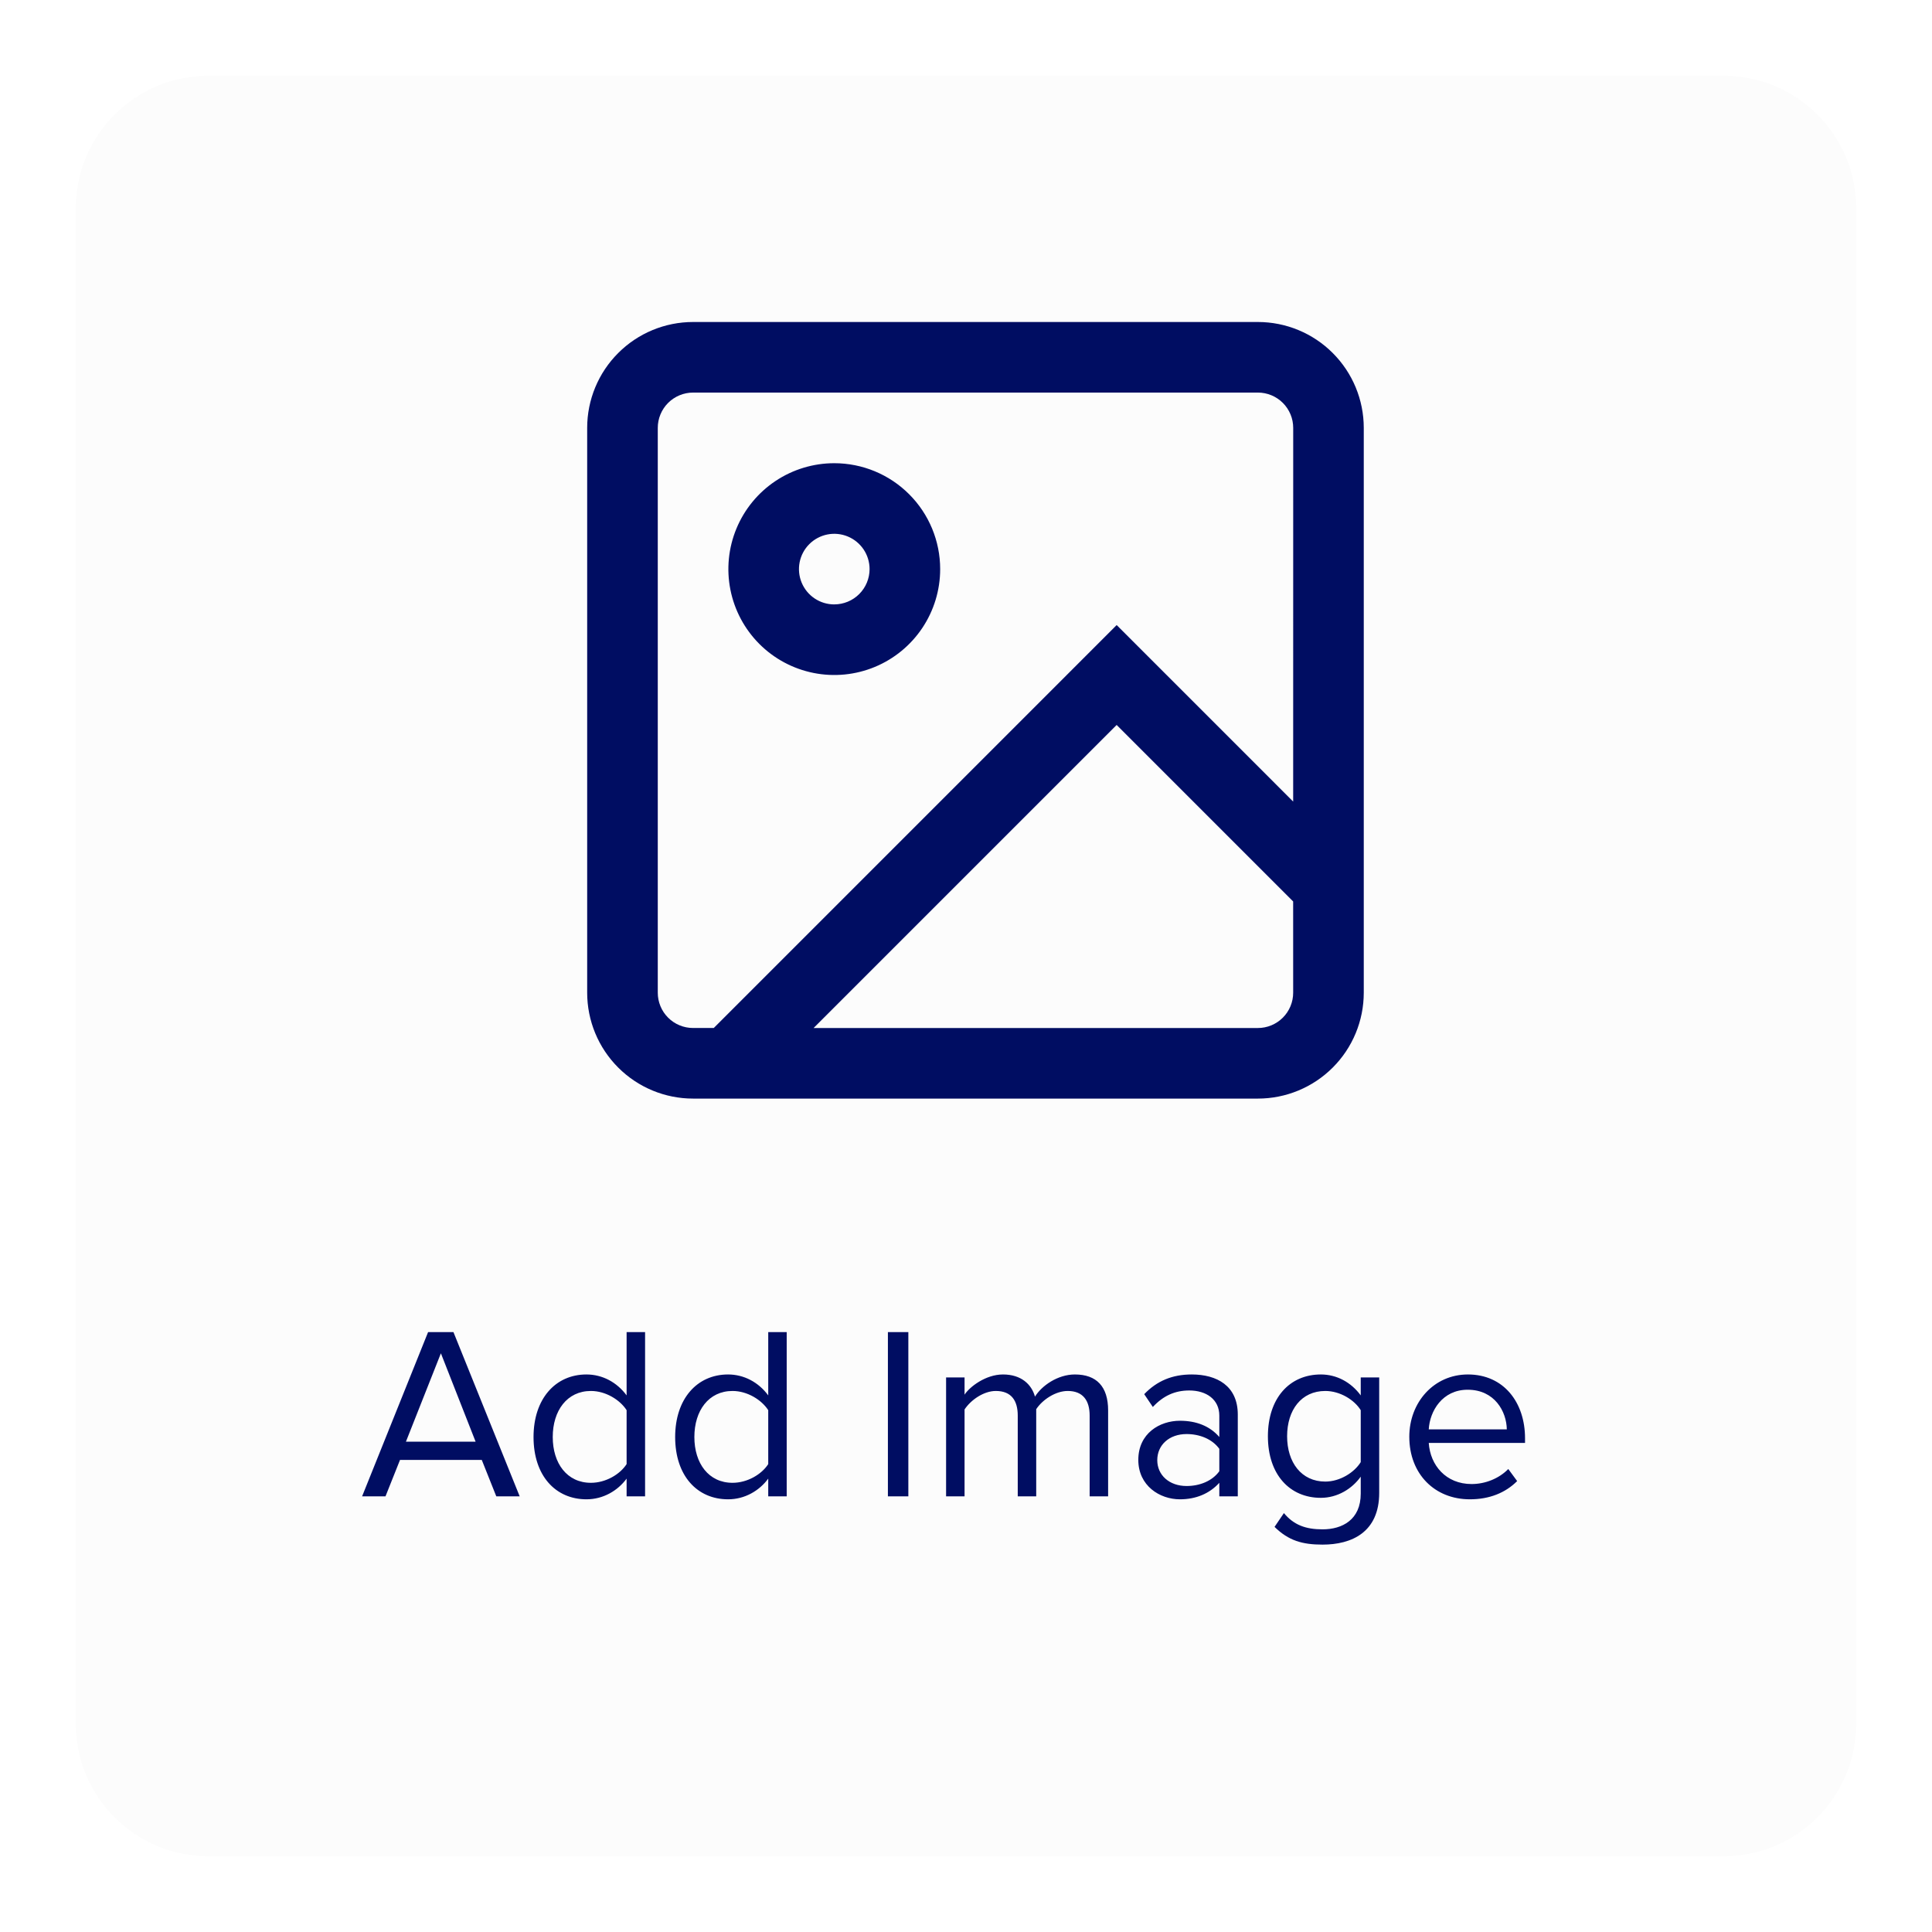 <?xml version="1.0" encoding="UTF-8" standalone="no"?>
<svg
   xmlns:dc="http://purl.org/dc/elements/1.1/"
   xmlns:cc="http://creativecommons.org/ns#"
   xmlns:rdf="http://www.w3.org/1999/02/22-rdf-syntax-ns#"
   xmlns:svg="http://www.w3.org/2000/svg"
   xmlns="http://www.w3.org/2000/svg"
   xmlns:sodipodi="http://sodipodi.sourceforge.net/DTD/sodipodi-0.dtd"
   xmlns:inkscape="http://www.inkscape.org/namespaces/inkscape"
   width="100"
   height="100"
   viewBox="0 0 102 102"
   fill="none"
   version="1.1"
   id="svg863"
   sodipodi:docname="AddImage.svg"
   inkscape:version="1.0.2 (e86c8708, 2021-01-15)">
  <sodipodi:namedview
     pagecolor="#ffffff"
     bordercolor="#666666"
     borderopacity="1"
     objecttolerance="10"
     gridtolerance="10"
     guidetolerance="10"
     inkscape:pageopacity="0"
     inkscape:pageshadow="2"
     inkscape:window-width="1047"
     inkscape:window-height="631"
     id="namedview865"
     showgrid="false"
     inkscape:zoom="5.94"
     inkscape:cx="50"
     inkscape:cy="50"
     inkscape:window-x="0"
     inkscape:window-y="25"
     inkscape:window-maximized="0"
     inkscape:current-layer="svg863" />
  <g
     filter="url(#filter0_d)"
     id="g835">
    <path
       d="M91 0H11C7.134 0 4 3.134 4 7V87C4 90.866 7.134 94 11 94H91C94.866 94 98 90.866 98 87V7C98 3.134 94.866 0 91 0Z"
       fill="#FCFCFC"
       id="path833" />
  </g>
  <path
     d="M 66.409,17 H 36.591 c -1.483,0 -2.905,0.589 -3.953,1.638 C 31.589,19.686 31,21.108 31,22.591 v 29.818 c 0,1.483 0.589,2.905 1.638,3.953 C 33.686,57.411 35.108,58 36.591,58 h 29.818 c 1.483,0 2.905,-0.589 3.953,-1.638 C 71.411,55.314 72,53.892 72,52.409 V 22.591 C 72,21.108 71.411,19.686 70.362,18.638 69.314,17.589 67.892,17 66.409,17 Z m 1.864,35.409 c 1e-4,0.245 -0.048,0.487 -0.142,0.714 -0.094,0.226 -0.231,0.432 -0.404,0.605 -0.173,0.173 -0.379,0.31 -0.605,0.404 -0.226,0.094 -0.469,0.142 -0.714,0.142 H 42.954 l 16,-16 9.318,9.318 z m 0,-10.09 L 58.955,33 37.683,54.273 H 36.591 C 36.346,54.273 36.104,54.225 35.877,54.131 35.651,54.038 35.446,53.901 35.273,53.727 35.099,53.554 34.962,53.349 34.869,53.123 34.775,52.896 34.727,52.654 34.727,52.409 V 22.591 c -10e-5,-0.245 0.048,-0.487 0.142,-0.714 0.094,-0.226 0.231,-0.432 0.404,-0.605 0.173,-0.173 0.379,-0.31 0.605,-0.404 0.226,-0.094 0.469,-0.142 0.714,-0.142 h 29.818 c 0.245,-10e-5 0.487,0.048 0.714,0.142 0.226,0.094 0.432,0.231 0.605,0.404 0.173,0.173 0.31,0.379 0.404,0.605 0.094,0.226 0.142,0.469 0.142,0.714 z M 44.045,24.455 c -1.106,0 -2.187,0.328 -3.106,0.942 -0.919,0.614 -1.636,1.488 -2.059,2.509 -0.423,1.022 -0.534,2.146 -0.318,3.23 0.216,1.085 0.748,2.081 1.53,2.863 0.782,0.782 1.778,1.314 2.863,1.53 1.085,0.216 2.209,0.105 3.23,-0.318 1.022,-0.423 1.895,-1.14 2.509,-2.059 0.614,-0.919 0.942,-2 0.942,-3.106 0,-1.483 -0.589,-2.905 -1.638,-3.953 C 46.95,25.044 45.528,24.455 44.045,24.455 Z m 0,7.455 c -0.369,0 -0.729,-0.109 -1.036,-0.314 -0.306,-0.205 -0.545,-0.496 -0.686,-0.837 -0.141,-0.341 -0.178,-0.715 -0.106,-1.077 0.072,-0.362 0.249,-0.694 0.51,-0.954 0.261,-0.261 0.593,-0.438 0.954,-0.51 0.361,-0.072 0.736,-0.035 1.077,0.106 0.341,0.141 0.632,0.38 0.837,0.686 0.205,0.307 0.314,0.667 0.314,1.036 -3e-4,0.494 -0.197,0.968 -0.546,1.317 -0.349,0.349 -0.824,0.546 -1.318,0.546 z"
     fill="#00BB57"
     id="path837"
     style="fill:#000d62;stroke-width:1;fill-opacity:1" />
  <g
     clip-path="url(#clip0)"
     id="g841"
     style="fill:#000d62;fill-opacity:1">
    <path
       d="M27.437 79L23.94 70.329H22.601L19.117 79H20.352L21.119 77.076H25.435L26.202 79H27.437ZM25.11 76.114H21.431L23.277 71.447L25.11 76.114ZM34.057 79V70.329H33.082V73.67C32.575 72.981 31.808 72.565 30.963 72.565C29.312 72.565 28.168 73.865 28.168 75.867C28.168 77.908 29.325 79.156 30.963 79.156C31.847 79.156 32.614 78.701 33.082 78.064V79H34.057ZM31.197 78.285C29.936 78.285 29.182 77.258 29.182 75.867C29.182 74.476 29.936 73.436 31.197 73.436C31.977 73.436 32.731 73.904 33.082 74.45V77.297C32.731 77.843 31.977 78.285 31.197 78.285ZM41.534 79V70.329H40.559V73.67C40.052 72.981 39.285 72.565 38.44 72.565C36.789 72.565 35.645 73.865 35.645 75.867C35.645 77.908 36.802 79.156 38.44 79.156C39.324 79.156 40.091 78.701 40.559 78.064V79H41.534ZM38.674 78.285C37.413 78.285 36.659 77.258 36.659 75.867C36.659 74.476 37.413 73.436 38.674 73.436C39.454 73.436 40.208 73.904 40.559 74.45V77.297C40.208 77.843 39.454 78.285 38.674 78.285ZM47.956 79V70.329H46.877V79H47.956ZM58.503 79V74.463C58.503 73.202 57.892 72.565 56.748 72.565C55.838 72.565 54.993 73.163 54.642 73.735C54.46 73.085 53.914 72.565 52.952 72.565C52.029 72.565 51.184 73.228 50.924 73.631V72.721H49.949V79H50.924V74.411C51.262 73.904 51.938 73.436 52.575 73.436C53.394 73.436 53.732 73.943 53.732 74.736V79H54.707V74.398C55.032 73.904 55.721 73.436 56.371 73.436C57.177 73.436 57.528 73.943 57.528 74.736V79H58.503ZM65.349 79V74.684C65.349 73.163 64.244 72.565 62.918 72.565C61.891 72.565 61.085 72.903 60.409 73.605L60.864 74.281C61.423 73.683 62.034 73.41 62.788 73.41C63.698 73.41 64.374 73.891 64.374 74.736V75.867C63.867 75.282 63.152 75.009 62.294 75.009C61.228 75.009 60.097 75.672 60.097 77.076C60.097 78.441 61.228 79.156 62.294 79.156C63.139 79.156 63.854 78.857 64.374 78.285V79H65.349ZM62.645 78.454C61.735 78.454 61.098 77.882 61.098 77.089C61.098 76.283 61.735 75.711 62.645 75.711C63.334 75.711 63.997 75.971 64.374 76.491V77.674C63.997 78.194 63.334 78.454 62.645 78.454ZM69.825 81.548C71.359 81.548 72.815 80.898 72.815 78.818V72.721H71.84V73.67C71.333 72.981 70.579 72.565 69.734 72.565C68.083 72.565 66.939 73.813 66.939 75.828C66.939 77.856 68.096 79.078 69.734 79.078C70.618 79.078 71.385 78.597 71.84 77.96V78.857C71.84 80.235 70.865 80.742 69.825 80.742C68.928 80.742 68.304 80.508 67.784 79.884L67.29 80.612C68.031 81.34 68.759 81.548 69.825 81.548ZM69.968 78.22C68.707 78.22 67.953 77.206 67.953 75.828C67.953 74.437 68.707 73.436 69.968 73.436C70.748 73.436 71.502 73.904 71.84 74.45V77.193C71.502 77.739 70.748 78.22 69.968 78.22ZM77.602 79.156C78.629 79.156 79.474 78.818 80.098 78.194L79.63 77.557C79.136 78.064 78.408 78.35 77.693 78.35C76.341 78.35 75.509 77.362 75.431 76.179H80.514V75.932C80.514 74.047 79.396 72.565 77.498 72.565C75.704 72.565 74.404 74.034 74.404 75.854C74.404 77.817 75.743 79.156 77.602 79.156ZM79.552 75.464H75.431C75.483 74.502 76.146 73.371 77.485 73.371C78.915 73.371 79.539 74.528 79.552 75.464Z"
       fill="#00BB57"
       id="path839"
       style="fill:#000d62;fill-opacity:1" />
  </g>
  <defs
     id="defs861">
    <filter
       id="filter0_d"
       x="0"
       y="0"
       width="102"
       height="102"
       filterUnits="userSpaceOnUse"
       color-interpolation-filters="sRGB">
      <feFlood
         flood-opacity="0"
         result="BackgroundImageFix"
         id="feFlood843" />
      <feColorMatrix
         in="SourceAlpha"
         type="matrix"
         values="0 0 0 0 0 0 0 0 0 0 0 0 0 0 0 0 0 0 127 0"
         id="feColorMatrix845" />
      <feOffset
         dy="4"
         id="feOffset847" />
      <feGaussianBlur
         stdDeviation="2"
         id="feGaussianBlur849" />
      <feColorMatrix
         type="matrix"
         values="0 0 0 0 0 0 0 0 0 0 0 0 0 0 0 0 0 0 0.06 0"
         id="feColorMatrix851" />
      <feBlend
         mode="normal"
         in2="BackgroundImageFix"
         result="effect1_dropShadow"
         id="feBlend853" />
      <feBlend
         mode="normal"
         in="SourceGraphic"
         in2="effect1_dropShadow"
         result="shape"
         id="feBlend855" />
    </filter>
    <clipPath
       id="clip0">
      <rect
         width="64"
         height="16"
         fill="white"
         transform="translate(19 68)"
         id="rect858" />
    </clipPath>
  </defs>
</svg>
